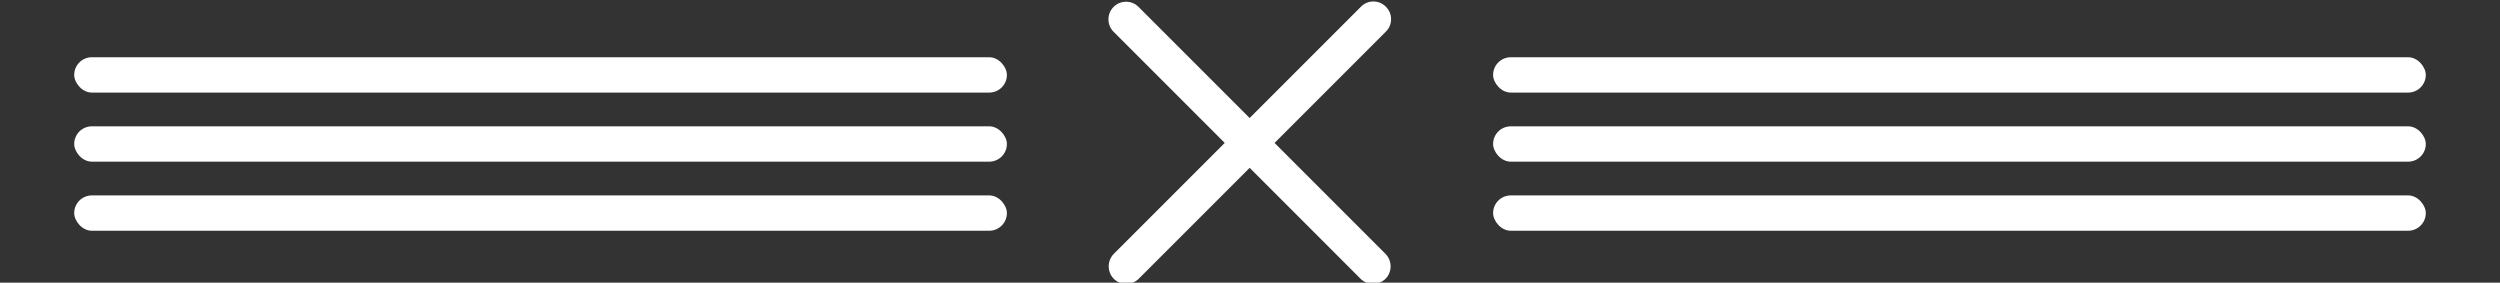 <?xml version="1.0" encoding="UTF-8"?><svg id="Capa_1" xmlns="http://www.w3.org/2000/svg" viewBox="0 0 141.5 16"><rect x="0" y="0" width="141.5" height="16" fill="#333333" stroke="none"/><defs><style>.cls-1{fill:#fff;}</style></defs><path class="cls-1" d="m63.03.39c.39-.39,1.02-.39,1.41,0l6.29,6.29,6.29-6.29c.38-.4,1.02-.41,1.41-.02.4.38.41,1.02.02,1.41,0,0-.02.02-.02.02l-6.29,6.29,6.29,6.29c.38.4.37,1.03-.02,1.41-.39.37-1,.37-1.39,0l-6.29-6.29-6.29,6.29c-.4.38-1.03.37-1.41-.02-.37-.39-.37-1,0-1.39l6.29-6.29-6.29-6.29c-.39-.39-.39-1.02,0-1.41Z"/><rect class="cls-1" x="4.2" y="3.24" width="52.79" height="2" rx="1" ry="1"/><rect class="cls-1" x="4.2" y="7.15" width="52.79" height="2" rx="1" ry="1"/><rect class="cls-1" x="4.2" y="11.06" width="52.79" height="2" rx="1" ry="1"/><rect class="cls-1" x="84.51" y="3.24" width="52.79" height="2" rx="1" ry="1"/><rect class="cls-1" x="84.51" y="7.15" width="52.79" height="2" rx="1" ry="1"/><rect class="cls-1" x="84.51" y="11.06" width="52.79" height="2" rx="1" ry="1"/></svg>